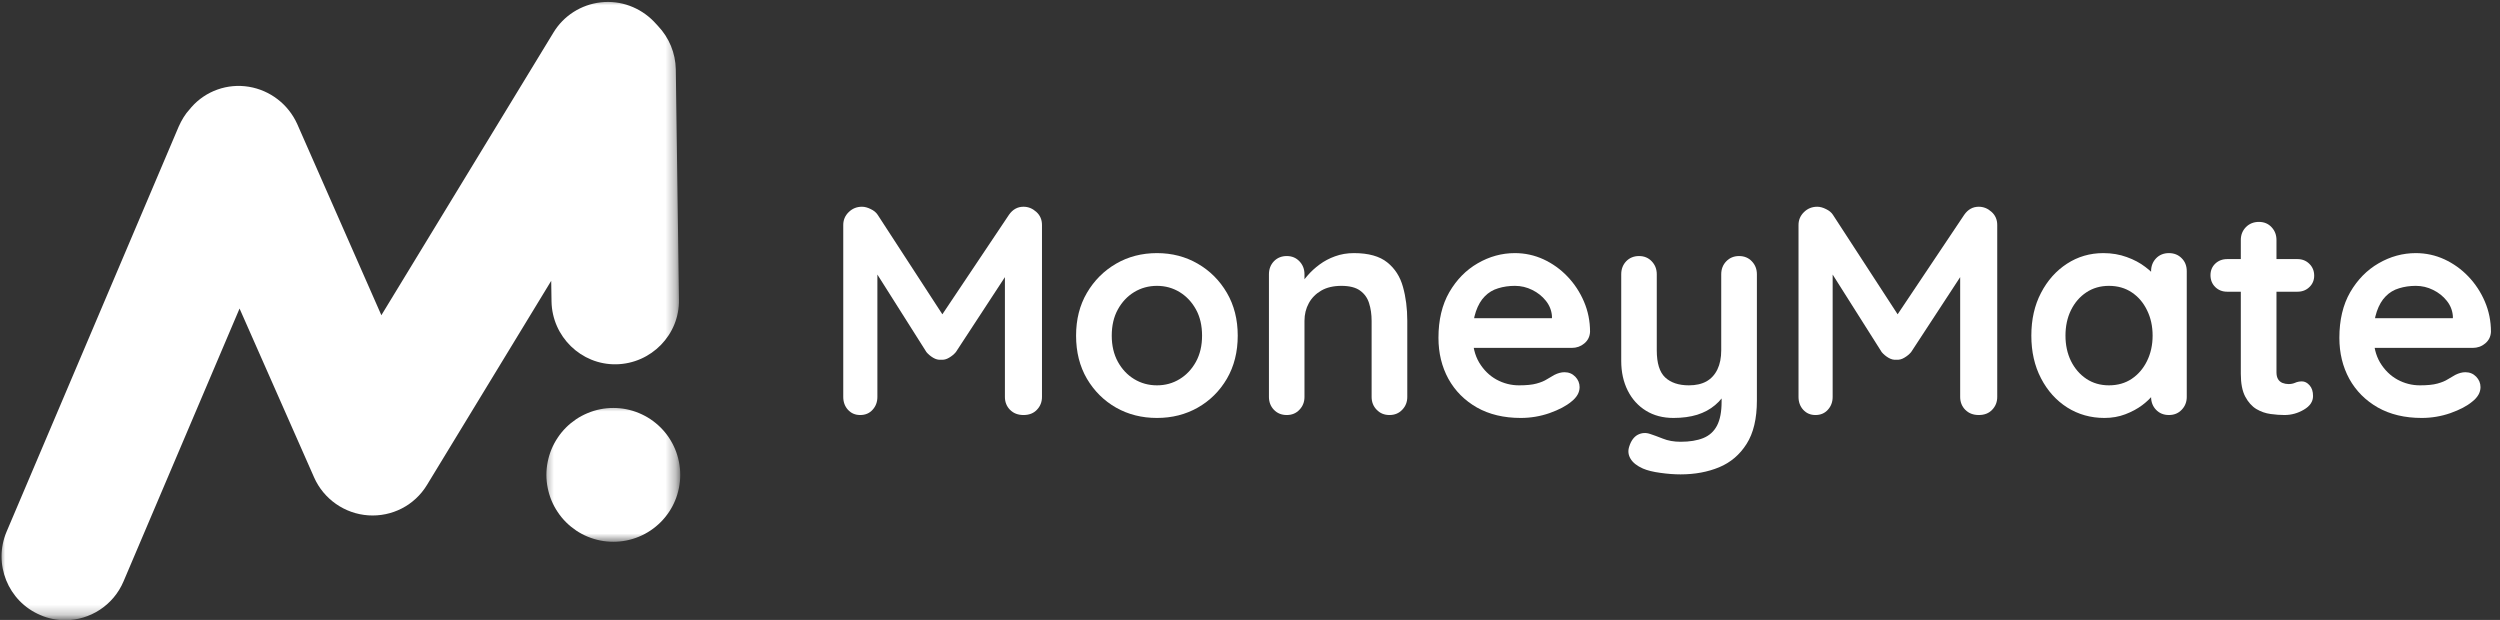 <svg width="246" height="61" viewBox="0 0 246 61" fill="none" xmlns="http://www.w3.org/2000/svg">
<rect x="0" y="0" width="246" height="61" fill="#333333" stroke="none"/>
<mask id="mask0_20_1425" style="mask-type:luminance" maskUnits="userSpaceOnUse" x="0" y="0" width="67" height="61">
<path d="M0 0H66.692V60.769H0V0Z" fill="white"/>
</mask>
<g mask="url(#mask0_20_1425)">
<path d="M6.421 61.026C5.606 61.026 4.76 60.87 3.977 60.525C0.777 59.174 -0.696 55.477 0.652 52.308L17.583 12.457C17.865 11.83 18.21 11.234 18.68 10.733L18.837 10.545C20.247 8.944 22.381 8.192 24.481 8.536C26.584 8.881 28.37 10.263 29.247 12.206L37.526 31.018L54.458 3.206C55.461 1.545 57.184 0.448 59.127 0.229C61.073 0.009 62.985 0.73 64.332 2.109L64.74 2.548C65.84 3.707 66.466 5.215 66.498 6.813L66.811 29.482C66.874 32.932 64.082 35.784 60.635 35.847C57.184 35.909 54.333 33.12 54.27 29.67L54.239 27.633L42.008 47.73C40.785 49.739 38.561 50.867 36.239 50.71C33.919 50.553 31.851 49.112 30.908 46.978L23.572 30.36L12.159 57.2C11.156 59.582 8.834 61.026 6.421 61.026Z" fill="white"/>
</g>
<mask id="mask1_20_1425" style="mask-type:luminance" maskUnits="userSpaceOnUse" x="53" y="39" width="14" height="15">
<path d="M53.43 39.711H66.692V53.349H53.43V39.711Z" fill="white"/>
</mask>
<g mask="url(#mask1_20_1425)">
<path d="M66.937 46.727C66.937 47.16 66.893 47.589 66.808 48.012C66.724 48.435 66.601 48.849 66.435 49.247C66.269 49.648 66.065 50.027 65.827 50.384C65.586 50.745 65.313 51.077 65.006 51.384C64.702 51.688 64.37 51.96 64.01 52.202C63.649 52.443 63.27 52.647 62.872 52.81C62.471 52.976 62.06 53.101 61.637 53.186C61.211 53.27 60.785 53.311 60.353 53.311C59.92 53.311 59.491 53.27 59.068 53.186C58.642 53.101 58.231 52.976 57.833 52.81C57.432 52.647 57.053 52.443 56.692 52.202C56.335 51.96 56 51.688 55.696 51.384C55.389 51.077 55.116 50.745 54.878 50.384C54.637 50.027 54.433 49.648 54.267 49.247C54.104 48.849 53.979 48.435 53.894 48.012C53.809 47.589 53.766 47.16 53.766 46.727C53.766 46.295 53.809 45.865 53.894 45.442C53.979 45.019 54.104 44.606 54.267 44.208C54.433 43.81 54.637 43.427 54.878 43.07C55.116 42.71 55.389 42.377 55.696 42.07C56 41.766 56.335 41.494 56.692 41.252C57.053 41.011 57.432 40.811 57.833 40.645C58.231 40.478 58.642 40.353 59.068 40.269C59.491 40.184 59.92 40.143 60.353 40.143C60.785 40.143 61.211 40.184 61.637 40.269C62.06 40.353 62.471 40.478 62.872 40.645C63.27 40.811 63.649 41.011 64.01 41.252C64.37 41.494 64.702 41.766 65.006 42.07C65.313 42.377 65.586 42.71 65.827 43.07C66.065 43.427 66.269 43.81 66.435 44.208C66.601 44.606 66.724 45.019 66.808 45.442C66.893 45.865 66.937 46.295 66.937 46.727Z" fill="white"/>
</g>
<path d="M84.819 20.343C85.085 20.343 85.37 20.419 85.671 20.569C85.978 20.713 86.21 20.901 86.361 21.133L93.468 32.064L92.001 32.014L99.284 21.133C99.651 20.607 100.127 20.343 100.713 20.343C101.18 20.343 101.597 20.513 101.967 20.845C102.343 21.18 102.531 21.61 102.531 22.136V39.058C102.531 39.559 102.361 39.983 102.029 40.324C101.703 40.669 101.265 40.838 100.713 40.838C100.168 40.838 99.726 40.669 99.384 40.324C99.049 39.983 98.883 39.559 98.883 39.058V25.282L100.011 25.546L94.057 34.646C93.882 34.856 93.659 35.041 93.393 35.197C93.132 35.357 92.866 35.423 92.59 35.398C92.34 35.423 92.08 35.357 91.813 35.197C91.553 35.041 91.337 34.856 91.161 34.646L85.571 25.809L86.335 24.267V39.058C86.335 39.559 86.176 39.983 85.859 40.324C85.549 40.669 85.145 40.838 84.643 40.838C84.157 40.838 83.756 40.669 83.44 40.324C83.13 39.983 82.976 39.559 82.976 39.058V22.136C82.976 21.644 83.155 21.221 83.515 20.87C83.872 20.519 84.308 20.343 84.819 20.343Z" fill="white"/>
<path d="M121.793 33.029C121.793 34.633 121.436 36.047 120.727 37.266C120.016 38.478 119.06 39.428 117.857 40.111C116.66 40.788 115.325 41.126 113.846 41.126C112.357 41.126 111.016 40.788 109.822 40.111C108.625 39.428 107.669 38.478 106.952 37.266C106.24 36.047 105.886 34.633 105.886 33.029C105.886 31.434 106.24 30.03 106.952 28.817C107.669 27.598 108.625 26.642 109.822 25.947C111.016 25.254 112.357 24.906 113.846 24.906C115.325 24.906 116.66 25.254 117.857 25.947C119.06 26.642 120.016 27.598 120.727 28.817C121.436 30.03 121.793 31.434 121.793 33.029ZM118.283 33.029C118.283 32.035 118.083 31.174 117.681 30.447C117.28 29.72 116.744 29.152 116.077 28.742C115.406 28.334 114.664 28.128 113.846 28.128C113.025 28.128 112.279 28.334 111.602 28.742C110.931 29.152 110.399 29.72 109.998 30.447C109.596 31.174 109.396 32.035 109.396 33.029C109.396 34.007 109.596 34.865 109.998 35.599C110.399 36.325 110.931 36.896 111.602 37.303C112.279 37.714 113.025 37.917 113.846 37.917C114.664 37.917 115.406 37.714 116.077 37.303C116.744 36.896 117.28 36.325 117.681 35.599C118.083 34.865 118.283 34.007 118.283 33.029Z" fill="white"/>
<path d="M133.225 24.906C134.66 24.906 135.757 25.213 136.509 25.821C137.261 26.423 137.775 27.225 138.051 28.228C138.333 29.231 138.477 30.346 138.477 31.575V39.058C138.477 39.559 138.308 39.983 137.976 40.324C137.65 40.669 137.23 40.838 136.722 40.838C136.221 40.838 135.801 40.669 135.469 40.324C135.133 39.983 134.967 39.559 134.967 39.058V31.575C134.967 30.932 134.883 30.353 134.717 29.832C134.557 29.315 134.259 28.902 133.827 28.591C133.4 28.284 132.789 28.128 131.996 28.128C131.21 28.128 130.549 28.284 130.016 28.591C129.48 28.902 129.07 29.315 128.788 29.832C128.502 30.353 128.361 30.932 128.361 31.575V39.058C128.361 39.559 128.192 39.983 127.86 40.324C127.534 40.669 127.12 40.838 126.619 40.838C126.108 40.838 125.685 40.669 125.353 40.324C125.027 39.983 124.864 39.559 124.864 39.058V26.987C124.864 26.479 125.027 26.053 125.353 25.708C125.685 25.367 126.108 25.195 126.619 25.195C127.12 25.195 127.534 25.367 127.86 25.708C128.192 26.053 128.361 26.479 128.361 26.987V28.241L127.923 28.153C128.098 27.82 128.352 27.463 128.687 27.087C129.019 26.705 129.408 26.348 129.853 26.022C130.304 25.69 130.809 25.42 131.37 25.22C131.937 25.013 132.554 24.906 133.225 24.906Z" fill="white"/>
<path d="M149.642 41.126C147.987 41.126 146.549 40.785 145.33 40.099C144.117 39.406 143.18 38.466 142.522 37.278C141.87 36.084 141.544 34.74 141.544 33.242C141.544 31.487 141.899 29.992 142.61 28.754C143.328 27.52 144.258 26.57 145.405 25.909C146.558 25.241 147.777 24.906 149.065 24.906C150.059 24.906 150.999 25.113 151.886 25.52C152.77 25.931 153.553 26.492 154.23 27.2C154.913 27.911 155.458 28.736 155.859 29.669C156.261 30.606 156.461 31.6 156.461 32.653C156.436 33.123 156.248 33.502 155.897 33.793C155.546 34.088 155.135 34.232 154.669 34.232H143.512L142.635 31.311H153.352L152.713 31.888V31.098C152.669 30.541 152.469 30.039 152.111 29.594C151.751 29.143 151.303 28.789 150.77 28.529C150.234 28.262 149.667 28.128 149.065 28.128C148.479 28.128 147.931 28.209 147.423 28.366C146.913 28.516 146.474 28.779 146.107 29.155C145.737 29.525 145.446 30.02 145.23 30.647C145.01 31.268 144.904 32.051 144.904 33.004C144.904 34.057 145.12 34.953 145.556 35.686C145.998 36.413 146.565 36.971 147.26 37.353C147.953 37.729 148.689 37.917 149.467 37.917C150.194 37.917 150.77 37.861 151.196 37.742C151.623 37.626 151.964 37.485 152.224 37.316C152.491 37.15 152.732 37.009 152.951 36.89C153.302 36.714 153.631 36.626 153.942 36.626C154.368 36.626 154.722 36.774 155.007 37.065C155.289 37.36 155.433 37.701 155.433 38.093C155.433 38.619 155.161 39.096 154.618 39.522C154.108 39.948 153.393 40.324 152.475 40.65C151.563 40.967 150.62 41.126 149.642 41.126Z" fill="white"/>
<path d="M171.124 25.195C171.631 25.195 172.051 25.367 172.377 25.708C172.709 26.053 172.878 26.479 172.878 26.987V39.409C172.878 41.195 172.54 42.621 171.863 43.684C171.192 44.743 170.296 45.507 169.168 45.977C168.04 46.444 166.774 46.679 165.37 46.679C164.743 46.679 164.079 46.629 163.377 46.529C162.675 46.435 162.101 46.294 161.66 46.103C161.074 45.843 160.669 45.52 160.444 45.138C160.218 44.761 160.174 44.36 160.318 43.934C160.494 43.373 160.773 42.988 161.158 42.781C161.55 42.58 161.96 42.555 162.387 42.706C162.694 42.806 163.104 42.956 163.615 43.157C164.123 43.364 164.709 43.47 165.37 43.47C166.263 43.47 167.006 43.348 167.601 43.107C168.203 42.862 168.654 42.455 168.955 41.879C169.256 41.302 169.406 40.519 169.406 39.522V37.566L170.02 38.268C169.685 38.914 169.268 39.444 168.767 39.86C168.272 40.28 167.683 40.597 167 40.813C166.323 41.02 165.545 41.126 164.668 41.126C163.631 41.126 162.728 40.888 161.96 40.412C161.19 39.936 160.594 39.278 160.168 38.431C159.742 37.579 159.529 36.611 159.529 35.523V26.987C159.529 26.479 159.692 26.053 160.018 25.708C160.35 25.367 160.773 25.195 161.284 25.195C161.785 25.195 162.199 25.367 162.525 25.708C162.857 26.053 163.026 26.479 163.026 26.987V34.47C163.026 35.733 163.302 36.623 163.853 37.14C164.411 37.66 165.188 37.917 166.185 37.917C166.868 37.917 167.445 37.789 167.915 37.529C168.381 37.263 168.742 36.871 168.993 36.351C169.243 35.834 169.369 35.207 169.369 34.47V26.987C169.369 26.479 169.535 26.053 169.87 25.708C170.202 25.367 170.622 25.195 171.124 25.195Z" fill="white"/>
<path d="M178.817 20.343C179.083 20.343 179.368 20.419 179.669 20.569C179.976 20.713 180.208 20.901 180.358 21.133L187.466 32.064L185.999 32.014L193.282 21.133C193.649 20.607 194.125 20.343 194.711 20.343C195.178 20.343 195.595 20.513 195.964 20.845C196.34 21.18 196.528 21.61 196.528 22.136V39.058C196.528 39.559 196.359 39.983 196.027 40.324C195.701 40.669 195.262 40.838 194.711 40.838C194.166 40.838 193.724 40.669 193.382 40.324C193.047 39.983 192.881 39.559 192.881 39.058V25.282L194.009 25.546L188.055 34.646C187.879 34.856 187.657 35.041 187.39 35.197C187.13 35.357 186.864 35.423 186.588 35.398C186.338 35.423 186.077 35.357 185.811 35.197C185.551 35.041 185.335 34.856 185.159 34.646L179.569 25.809L180.333 24.267V39.058C180.333 39.559 180.173 39.983 179.857 40.324C179.547 40.669 179.142 40.838 178.641 40.838C178.155 40.838 177.754 40.669 177.438 40.324C177.127 39.983 176.974 39.559 176.974 39.058V22.136C176.974 21.644 177.153 21.221 177.513 20.87C177.87 20.519 178.306 20.343 178.817 20.343Z" fill="white"/>
<path d="M213.422 24.906C213.929 24.906 214.349 25.075 214.675 25.408C215.007 25.733 215.177 26.16 215.177 26.686V39.058C215.177 39.559 215.007 39.983 214.675 40.324C214.349 40.669 213.929 40.838 213.422 40.838C212.911 40.838 212.488 40.669 212.156 40.324C211.83 39.983 211.667 39.559 211.667 39.058V37.617L212.306 37.88C212.306 38.14 212.168 38.45 211.892 38.807C211.623 39.168 211.256 39.522 210.789 39.873C210.319 40.224 209.768 40.522 209.135 40.763C208.508 41.004 207.822 41.126 207.079 41.126C205.731 41.126 204.512 40.785 203.419 40.099C202.331 39.406 201.47 38.45 200.837 37.228C200.2 36.009 199.884 34.608 199.884 33.029C199.884 31.434 200.2 30.03 200.837 28.817C201.47 27.598 202.322 26.642 203.394 25.947C204.462 25.254 205.653 24.906 206.966 24.906C207.8 24.906 208.571 25.038 209.273 25.295C209.975 25.546 210.579 25.868 211.09 26.26C211.607 26.645 212.008 27.037 212.293 27.438C212.576 27.839 212.72 28.175 212.72 28.441L211.667 28.83V26.686C211.667 26.185 211.83 25.765 212.156 25.42C212.488 25.078 212.911 24.906 213.422 24.906ZM207.518 37.917C208.376 37.917 209.125 37.704 209.761 37.278C210.404 36.846 210.905 36.26 211.266 35.523C211.632 34.781 211.817 33.95 211.817 33.029C211.817 32.095 211.632 31.258 211.266 30.522C210.905 29.779 210.404 29.193 209.761 28.767C209.125 28.341 208.376 28.128 207.518 28.128C206.681 28.128 205.941 28.341 205.299 28.767C204.653 29.193 204.149 29.779 203.782 30.522C203.422 31.258 203.243 32.095 203.243 33.029C203.243 33.95 203.422 34.781 203.782 35.523C204.149 36.26 204.653 36.846 205.299 37.278C205.941 37.704 206.681 37.917 207.518 37.917Z" fill="white"/>
<path d="M219.154 25.495H226.074C226.54 25.495 226.929 25.652 227.239 25.959C227.556 26.269 227.716 26.658 227.716 27.125C227.716 27.576 227.556 27.952 227.239 28.253C226.929 28.554 226.54 28.704 226.074 28.704H219.154C218.684 28.704 218.293 28.551 217.976 28.241C217.666 27.933 217.512 27.545 217.512 27.075C217.512 26.623 217.666 26.247 217.976 25.947C218.293 25.646 218.684 25.495 219.154 25.495ZM222.275 21.835C222.783 21.835 223.197 22.008 223.516 22.349C223.842 22.694 224.005 23.114 224.005 23.615V36.626C224.005 36.902 224.055 37.128 224.156 37.303C224.262 37.479 224.41 37.604 224.594 37.679C224.786 37.755 224.986 37.792 225.196 37.792C225.428 37.792 225.641 37.751 225.835 37.667C226.036 37.576 226.262 37.529 226.512 37.529C226.788 37.529 227.039 37.66 227.264 37.917C227.49 38.168 227.603 38.519 227.603 38.97C227.603 39.516 227.302 39.961 226.7 40.312C226.105 40.663 225.472 40.838 224.795 40.838C224.384 40.838 223.93 40.807 223.429 40.738C222.934 40.672 222.467 40.509 222.025 40.249C221.589 39.983 221.226 39.578 220.934 39.033C220.64 38.481 220.496 37.729 220.496 36.777V23.615C220.496 23.114 220.662 22.694 220.997 22.349C221.338 22.008 221.765 21.835 222.275 21.835Z" fill="white"/>
<path d="M238.291 41.126C236.637 41.126 235.198 40.785 233.979 40.099C232.766 39.406 231.829 38.466 231.171 37.278C230.519 36.084 230.194 34.74 230.194 33.242C230.194 31.487 230.548 29.992 231.259 28.754C231.977 27.52 232.907 26.57 234.054 25.909C235.208 25.241 236.427 24.906 237.715 24.906C238.708 24.906 239.648 25.113 240.535 25.52C241.419 25.931 242.202 26.492 242.879 27.2C243.562 27.911 244.107 28.736 244.508 29.669C244.91 30.606 245.11 31.6 245.11 32.653C245.085 33.123 244.897 33.502 244.546 33.793C244.195 34.088 243.785 34.232 243.318 34.232H232.162L231.284 31.311H242.001L241.362 31.888V31.098C241.318 30.541 241.118 30.039 240.76 29.594C240.4 29.143 239.952 28.789 239.419 28.529C238.883 28.262 238.316 28.128 237.715 28.128C237.128 28.128 236.58 28.209 236.072 28.366C235.562 28.516 235.123 28.779 234.756 29.155C234.386 29.525 234.095 30.02 233.879 30.647C233.659 31.268 233.553 32.051 233.553 33.004C233.553 34.057 233.769 34.953 234.205 35.686C234.647 36.413 235.214 36.971 235.909 37.353C236.602 37.729 237.338 37.917 238.116 37.917C238.843 37.917 239.419 37.861 239.845 37.742C240.272 37.626 240.613 37.485 240.873 37.316C241.14 37.15 241.381 37.009 241.6 36.89C241.951 36.714 242.28 36.626 242.591 36.626C243.017 36.626 243.371 36.774 243.656 37.065C243.938 37.36 244.082 37.701 244.082 38.093C244.082 38.619 243.81 39.096 243.267 39.522C242.757 39.948 242.042 40.324 241.124 40.65C240.212 40.967 239.269 41.126 238.291 41.126Z" fill="white"/>
</svg>
